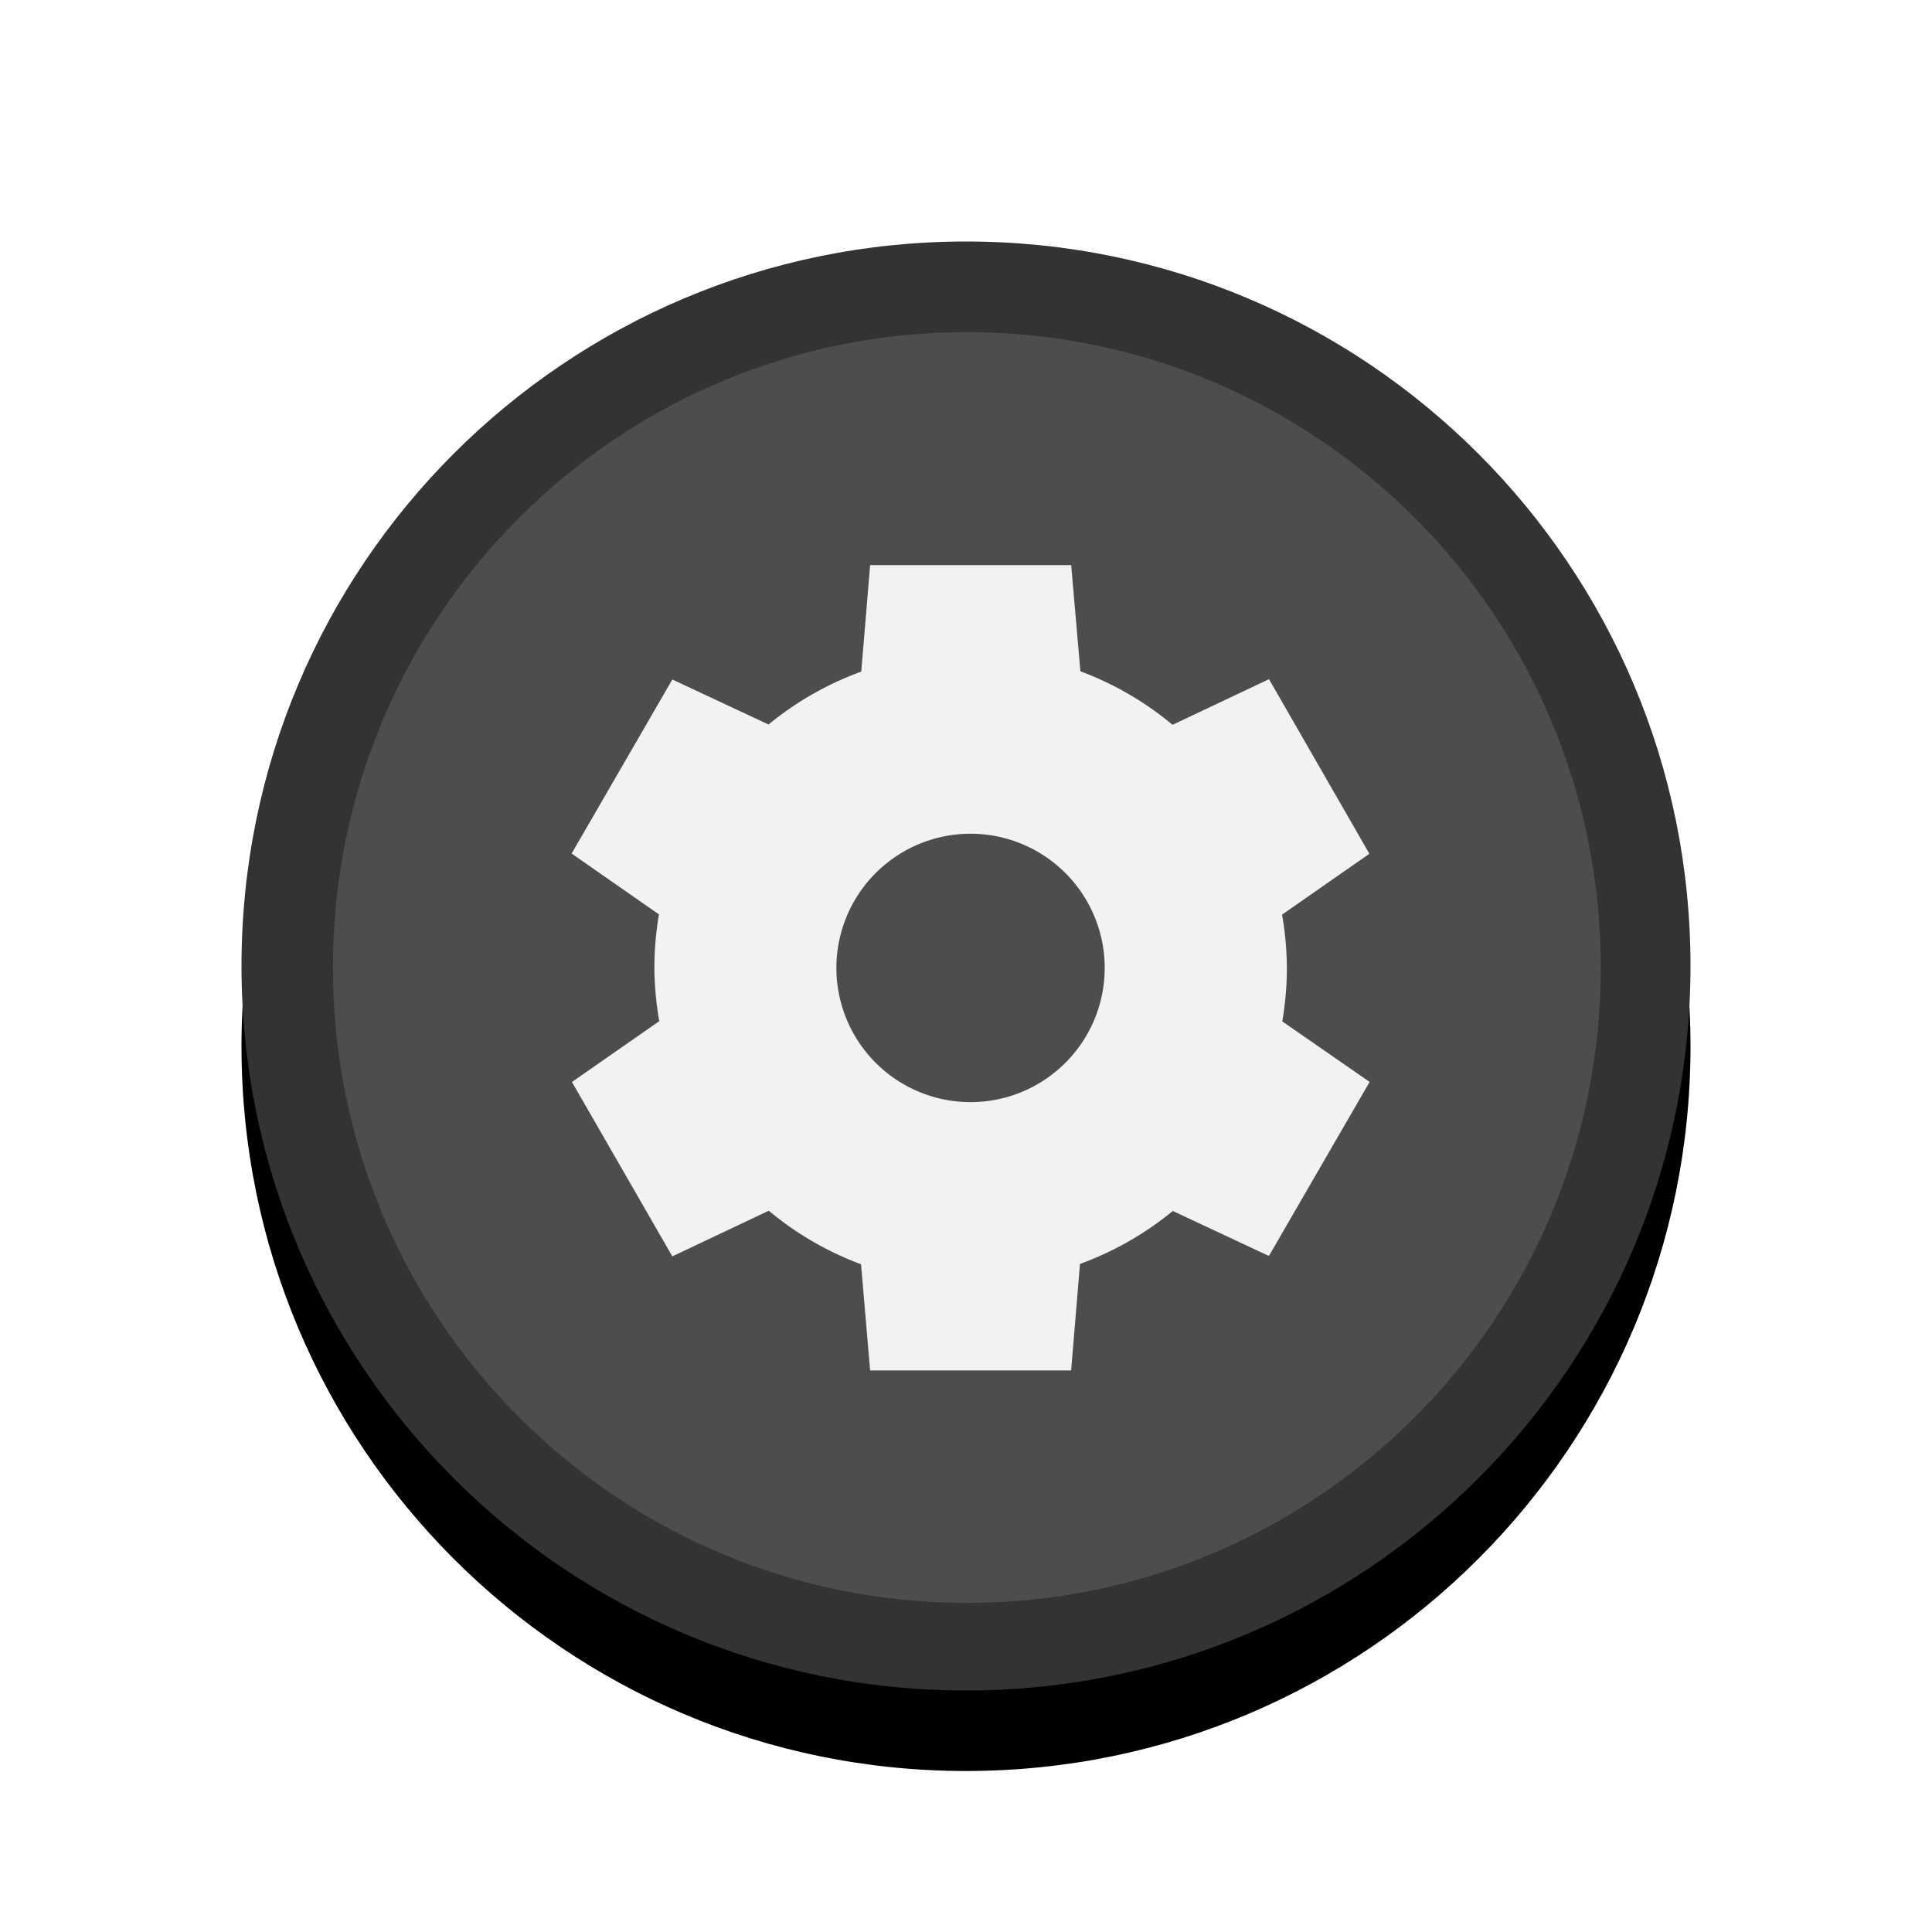 <?xml version="1.0" encoding="UTF-8" standalone="no"?>
<svg
   xmlns:dc="http://purl.org/dc/elements/1.1/"
   xmlns:cc="http://creativecommons.org/ns#"
   xmlns:rdf="http://www.w3.org/1999/02/22-rdf-syntax-ns#"
   xmlns:svg="http://www.w3.org/2000/svg"
   xmlns="http://www.w3.org/2000/svg"
   xmlns:xlink="http://www.w3.org/1999/xlink"
   xmlns:sodipodi="http://sodipodi.sourceforge.net/DTD/sodipodi-0.dtd"
   xmlns:inkscape="http://www.inkscape.org/namespaces/inkscape"
   width="24"
   height="24"
   viewBox="0 0 24 24"
   version="1.1"
   id="svg20"
   sodipodi:docname="emblem-system.svg"
   inkscape:version="1.0.1 (3bc2e813f5, 2020-09-07)">
  <sodipodi:namedview
     pagecolor="#ffffff"
     bordercolor="#666666"
     borderopacity="1"
     objecttolerance="10"
     gridtolerance="10"
     guidetolerance="10"
     inkscape:pageopacity="0"
     inkscape:pageshadow="2"
     inkscape:window-width="1626"
     inkscape:window-height="775"
     id="namedview22"
     showgrid="false"
     inkscape:zoom="33.541667"
     inkscape:cx="6.2757765"
     inkscape:cy="12"
     inkscape:window-x="212"
     inkscape:window-y="197"
     inkscape:window-maximized="0"
     inkscape:current-layer="g18"
     inkscape:document-rotation="0" />
  <defs
     id="defs10">
    <path
       id="emblem-unreadable-b"
       d="M18,9 C18,13.971 13.971,18 9,18 C4.029,18 0,13.971 0,9 C0,4.029 4.029,0 9,0 C13.971,0 18,4.029 18,9" />
    <filter
       id="emblem-unreadable-a"
       width="138.9%"
       height="138.9%"
       x="-19.4%"
       y="-13.9%"
       filterUnits="objectBoundingBox">
      <feOffset
         dy="1"
         in="SourceAlpha"
         result="shadowOffsetOuter1"
         id="feOffset3" />
      <feGaussianBlur
         in="shadowOffsetOuter1"
         result="shadowBlurOuter1"
         stdDeviation="1"
         id="feGaussianBlur5" />
      <feColorMatrix
         in="shadowBlurOuter1"
         values="0 0 0 0 0   0 0 0 0 0   0 0 0 0 0  0 0 0 0.15 0"
         id="feColorMatrix7" />
    </filter>
  </defs>
  <g
     fill="none"
     fill-rule="evenodd"
     transform="translate(3 3)"
     id="g18">
    <use
       fill="#000"
       filter="url(#emblem-unreadable-a)"
       xlink:href="#emblem-unreadable-b"
       id="use12" />
    <use
       fill="#FFF"
       xlink:href="#emblem-unreadable-b"
       id="use14"
       style="fill:#333333" />
    <use
       fill="#ffffff"
       xlink:href="#emblem-unreadable-b"
       id="use14-3"
       x="0"
       y="0"
       width="100%"
       height="100%"
       style="fill:#4d4d4d"
       transform="matrix(0.875,0,0,0.877,1.136,1.126)" />
    <path
       d="M 10.307,4.024 10.421,5.339 a 3.931,3.931 0 0 1 1.145,0.665 l 1.198,-0.567 1.247,2.169 -1.085,0.756 a 3.931,3.931 0 0 1 0.06,0.661 3.931,3.931 0 0 1 -0.057,0.665 l 1.085,0.752 -1.251,2.162 -1.194,-0.559 a 3.931,3.931 0 0 1 -1.153,0.658 l -0.11,1.323 H 7.809 L 7.696,12.705 A 3.931,3.931 0 0 1 6.55,12.04 L 5.352,12.607 4.105,10.441 5.19,9.685 A 3.931,3.931 0 0 1 5.129,9.024 3.931,3.931 0 0 1 5.186,8.359 L 4.101,7.603 5.352,5.441 6.547,6 A 3.931,3.931 0 0 1 7.699,5.343 L 7.809,4.02 H 10.307 Z M 9.06,7.357 A 1.667,1.667 0 0 0 7.39,9.02 1.667,1.667 0 0 0 9.056,10.691 1.667,1.667 0 0 0 10.723,9.024 1.667,1.667 0 0 0 9.06,7.357 Z"
       fill="#ffffff"
       id="path4"
       style="stroke-width:3.779;fill:#f2f2f2" />
  </g>
</svg>
